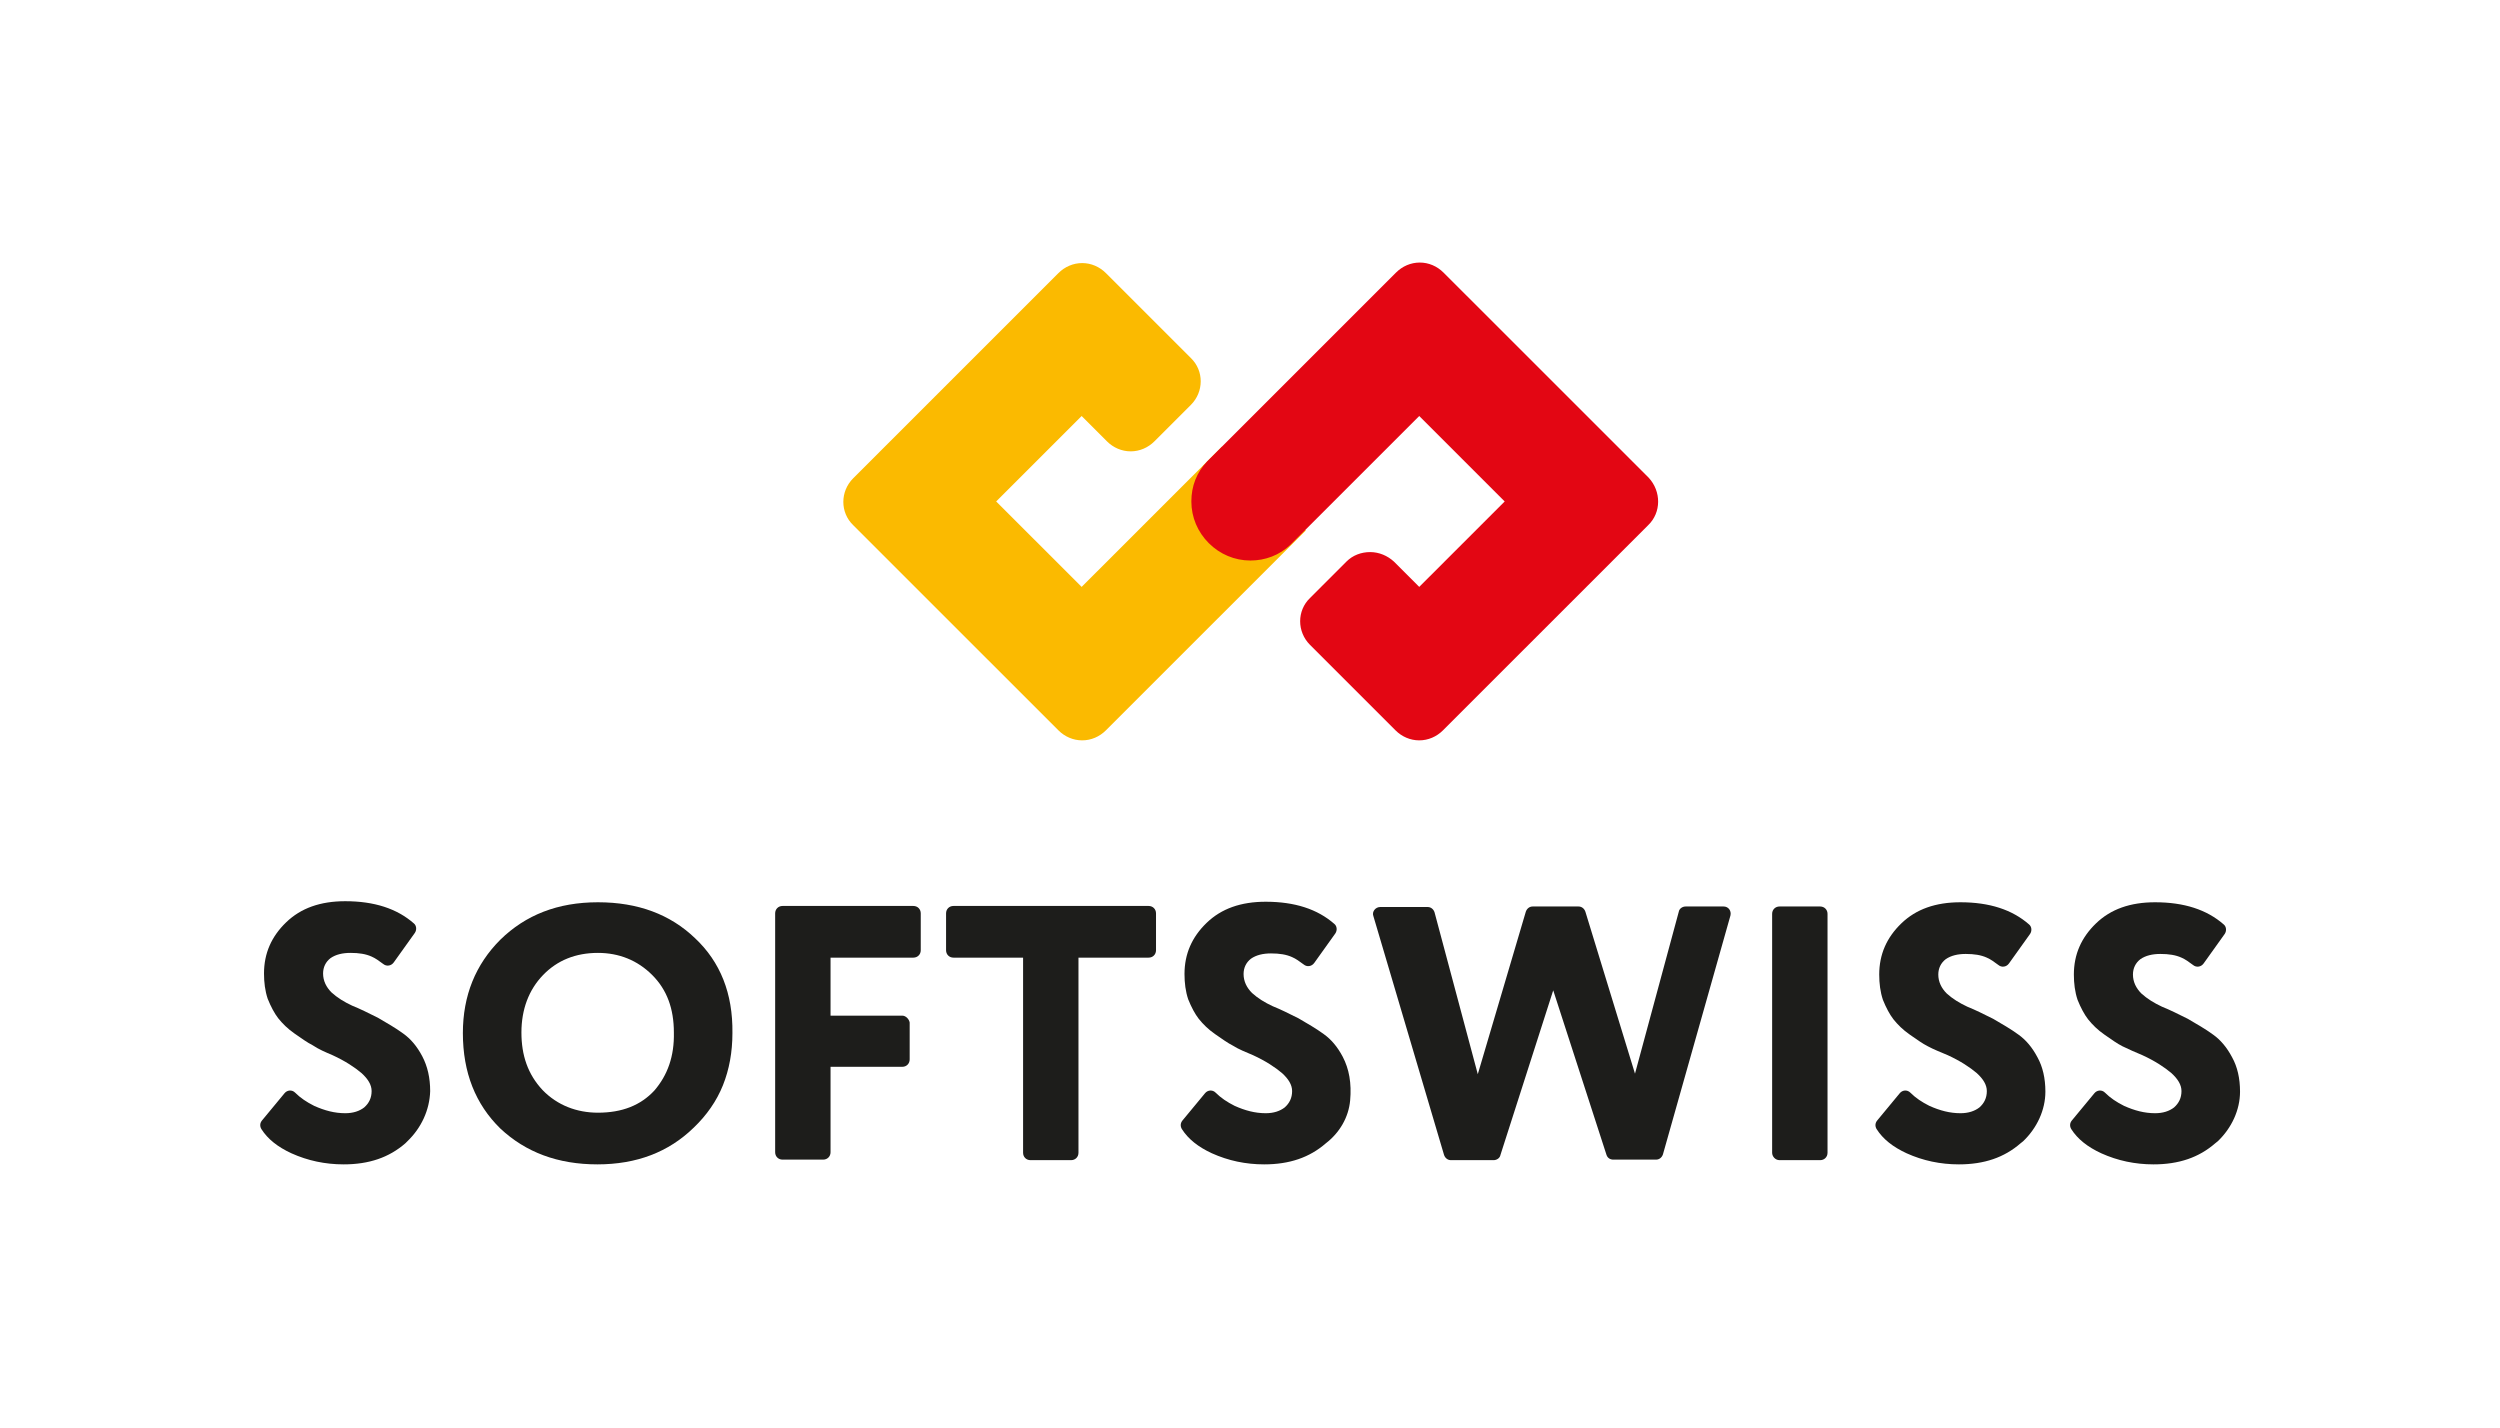 <svg width="380" height="217" viewBox="0 0 380 217" fill="none" xmlns="http://www.w3.org/2000/svg">
<path d="M105.636 142.596C101.868 138.988 96.977 137.145 90.883 137.145C84.789 137.145 79.898 139.068 76.05 142.836C72.281 146.604 70.357 151.333 70.357 157.025C70.357 163.037 72.281 167.846 76.05 171.534C79.898 175.141 84.789 176.985 90.803 176.985C96.736 176.985 101.627 175.141 105.476 171.374C107.4 169.53 108.924 167.365 109.886 164.961C110.848 162.556 111.329 159.91 111.329 157.025C111.409 151.012 109.485 146.203 105.636 142.596ZM99.463 165.762C97.378 168.007 94.571 169.129 90.883 169.129C87.676 169.129 84.709 168.007 82.464 165.682C80.219 163.277 79.257 160.391 79.257 156.944C79.257 153.417 80.379 150.451 82.544 148.207C84.709 145.962 87.516 144.84 90.883 144.84C94.09 144.84 96.897 145.962 99.142 148.207C101.387 150.451 102.429 153.337 102.429 156.944C102.509 160.552 101.467 163.438 99.463 165.762Z" fill="#1D1D1B"/>
<path d="M137.147 154.379H126.243V145.561H138.831C139.472 145.561 139.954 145.08 139.954 144.439V138.828C139.954 138.187 139.472 137.706 138.831 137.706H118.946C118.305 137.706 117.824 138.187 117.824 138.828V175.141C117.824 175.782 118.305 176.263 118.946 176.263H125.12C125.762 176.263 126.243 175.782 126.243 175.141V162.155H137.147C137.789 162.155 138.27 161.674 138.27 161.033V155.421C138.19 154.94 137.708 154.379 137.147 154.379Z" fill="#1D1D1B"/>
<path d="M155.509 145.561V175.221C155.509 175.863 155.99 176.344 156.631 176.344H162.805C163.446 176.344 163.928 175.863 163.928 175.221V145.561H174.592C175.233 145.561 175.714 145.08 175.714 144.439V138.828C175.714 138.187 175.233 137.706 174.592 137.706H144.925C144.283 137.706 143.802 138.187 143.802 138.828V144.439C143.802 145.08 144.283 145.561 144.925 145.561H155.509Z" fill="#1D1D1B"/>
<path d="M190.468 160.391C192.392 161.273 193.835 162.235 194.877 163.117C195.84 163.999 196.401 164.88 196.401 165.842C196.401 166.884 196 167.686 195.278 168.327C194.557 168.888 193.595 169.209 192.392 169.209C190.788 169.209 189.265 168.808 187.661 168.087C186.539 167.526 185.576 166.884 184.775 166.083C184.294 165.602 183.572 165.682 183.171 166.163L179.723 170.331C179.403 170.732 179.403 171.213 179.643 171.614C180.605 173.137 182.129 174.339 184.213 175.301C186.699 176.424 189.345 176.985 192.151 176.985C196 176.985 199.047 175.943 201.532 173.778C203.617 172.175 204.98 169.85 205.221 167.285C205.461 164.64 205.06 162.475 204.098 160.632C203.296 159.109 202.334 157.986 201.212 157.185C200.009 156.303 198.726 155.582 197.363 154.78C195.92 154.059 194.637 153.417 193.434 152.936C192.231 152.375 191.189 151.734 190.307 150.932C189.505 150.131 189.024 149.169 189.024 148.046C189.024 147.084 189.425 146.283 190.147 145.722C190.949 145.161 191.991 144.92 193.194 144.92C194.477 144.92 195.519 145.08 196.401 145.481C196.962 145.722 197.523 146.122 198.165 146.603C198.646 147.004 199.368 146.924 199.768 146.363L202.976 141.874C203.296 141.393 203.216 140.752 202.815 140.431C200.25 138.186 196.802 137.064 192.392 137.064C188.623 137.064 185.657 138.106 183.412 140.271C181.167 142.435 180.044 145 180.044 148.046C180.044 149.409 180.204 150.692 180.605 151.894C181.086 153.097 181.648 154.139 182.209 154.86C182.85 155.662 183.652 156.463 184.695 157.185C185.737 157.906 186.619 158.548 187.421 158.948C188.303 159.509 189.345 159.91 190.468 160.391Z" fill="#1D1D1B"/>
<path d="M228.072 175.542L236.09 150.531L244.188 175.542C244.349 176.023 244.749 176.263 245.231 176.263H251.725C252.206 176.263 252.607 175.943 252.767 175.462L263.031 139.148C263.191 138.427 262.71 137.786 261.988 137.786H256.215C255.734 137.786 255.253 138.106 255.173 138.587L248.518 163.197L240.981 138.587C240.821 138.106 240.42 137.786 239.939 137.786H232.963C232.482 137.786 232.081 138.106 231.921 138.587L224.624 163.277L218.049 138.667C217.889 138.186 217.488 137.866 217.007 137.866H209.791C209.069 137.866 208.508 138.587 208.748 139.229L219.493 175.542C219.653 176.023 220.054 176.344 220.535 176.344H227.03C227.511 176.344 227.992 176.023 228.072 175.542Z" fill="#1D1D1B"/>
<path d="M270.488 176.344H276.662C277.303 176.344 277.784 175.863 277.784 175.221V138.908C277.784 138.267 277.303 137.786 276.662 137.786H270.488C269.846 137.786 269.365 138.267 269.365 138.908V175.221C269.365 175.782 269.846 176.344 270.488 176.344Z" fill="#1D1D1B"/>
<path d="M296.065 160.391C297.989 161.273 299.433 162.235 300.475 163.117C301.437 163.999 301.998 164.88 301.998 165.842C301.998 166.885 301.598 167.686 300.876 168.327C300.154 168.889 299.192 169.209 297.989 169.209C296.386 169.209 294.862 168.808 293.259 168.087C292.136 167.526 291.174 166.885 290.372 166.083C289.891 165.602 289.17 165.682 288.769 166.163L285.321 170.331C285 170.732 285 171.213 285.241 171.614C286.203 173.137 287.726 174.34 289.811 175.302C292.297 176.424 294.943 176.985 297.749 176.985C301.598 176.985 304.644 175.943 307.13 173.778L307.531 173.458C309.616 171.454 310.899 168.728 310.899 165.923C310.899 163.919 310.498 162.155 309.696 160.712C308.894 159.189 307.932 158.067 306.809 157.265C305.607 156.383 304.324 155.662 302.961 154.86C301.517 154.139 300.235 153.498 299.032 153.017C297.829 152.455 296.787 151.814 295.905 151.012C295.103 150.211 294.622 149.249 294.622 148.127C294.622 147.165 295.023 146.363 295.744 145.802C296.546 145.241 297.589 145 298.791 145C300.074 145 301.117 145.161 301.998 145.562C302.56 145.802 303.121 146.203 303.762 146.684C304.244 147.085 304.965 147.004 305.366 146.443L308.573 141.954C308.894 141.473 308.814 140.832 308.413 140.511C305.847 138.267 302.399 137.145 297.989 137.145C294.221 137.145 291.254 138.187 289.009 140.351C286.764 142.515 285.642 145.081 285.642 148.127C285.642 149.489 285.802 150.772 286.203 151.974C286.684 153.177 287.245 154.219 287.807 154.94C288.448 155.742 289.25 156.544 290.292 157.265C291.335 157.987 292.217 158.628 293.018 159.029C293.9 159.51 294.943 159.91 296.065 160.391Z" fill="#1D1D1B"/>
<path d="M325.652 160.391C327.576 161.273 329.019 162.235 330.062 163.117C331.024 163.999 331.585 164.88 331.585 165.842C331.585 166.885 331.184 167.686 330.462 168.327C329.741 168.889 328.779 169.209 327.576 169.209C325.972 169.209 324.449 168.808 322.845 168.087C321.723 167.526 320.761 166.885 319.959 166.083C319.478 165.602 318.756 165.682 318.355 166.163L314.907 170.331C314.587 170.732 314.587 171.213 314.827 171.614C315.789 173.137 317.313 174.34 319.398 175.302C321.883 176.424 324.529 176.985 327.335 176.985C331.184 176.985 334.231 175.943 336.717 173.778L337.117 173.458C339.202 171.454 340.485 168.728 340.485 165.923C340.485 163.919 340.084 162.155 339.282 160.712C338.48 159.189 337.518 158.067 336.396 157.265C335.193 156.383 333.91 155.662 332.547 154.86C331.104 154.139 329.821 153.498 328.618 153.017C327.416 152.455 326.373 151.814 325.491 151.012C324.689 150.211 324.208 149.249 324.208 148.127C324.208 147.165 324.609 146.363 325.331 145.802C326.133 145.241 327.175 145 328.378 145C329.661 145 330.703 145.161 331.585 145.562C332.146 145.802 332.707 146.203 333.349 146.684C333.83 147.085 334.552 147.004 334.953 146.443L338.16 141.954C338.48 141.473 338.4 140.832 337.999 140.511C335.434 138.267 331.986 137.145 327.576 137.145C323.807 137.145 320.841 138.187 318.596 140.351C316.351 142.515 315.228 145.081 315.228 148.127C315.228 149.489 315.388 150.772 315.789 151.974C316.27 153.177 316.832 154.219 317.393 154.94C318.034 155.742 318.836 156.544 319.879 157.265C320.921 157.987 321.803 158.628 322.605 159.029C323.567 159.51 324.529 159.91 325.652 160.391Z" fill="#1D1D1B"/>
<path d="M50.553 160.391C52.477 161.273 53.92 162.235 54.962 163.117C55.925 163.999 56.486 164.88 56.486 165.842C56.486 166.884 56.085 167.686 55.363 168.327C54.642 168.889 53.679 169.209 52.477 169.209C50.873 169.209 49.35 168.808 47.746 168.087C46.624 167.526 45.661 166.884 44.86 166.083C44.379 165.602 43.657 165.682 43.256 166.163L39.808 170.331C39.488 170.732 39.488 171.213 39.728 171.614C40.69 173.137 42.214 174.34 44.298 175.301C46.784 176.424 49.43 176.985 52.236 176.985C56.085 176.985 59.132 175.943 61.617 173.778L61.938 173.458C64.023 171.454 65.306 168.728 65.386 165.842C65.386 163.838 64.985 162.075 64.183 160.552C63.381 159.029 62.419 157.906 61.297 157.105C60.094 156.223 58.811 155.502 57.448 154.7C56.005 153.978 54.722 153.337 53.519 152.856C52.316 152.295 51.274 151.654 50.392 150.852C49.59 150.051 49.109 149.089 49.109 147.966C49.109 147.004 49.51 146.203 50.232 145.642C51.034 145.08 52.076 144.84 53.279 144.84C54.562 144.84 55.604 145 56.486 145.401C57.047 145.642 57.608 146.042 58.25 146.523C58.731 146.924 59.453 146.844 59.853 146.283L63.061 141.794C63.381 141.313 63.301 140.672 62.9 140.351C60.334 138.106 56.887 136.984 52.477 136.984C48.708 136.984 45.742 138.026 43.497 140.191C41.252 142.355 40.129 144.92 40.129 147.966C40.129 149.329 40.289 150.612 40.69 151.814C41.171 153.016 41.733 154.059 42.294 154.78C42.935 155.582 43.737 156.383 44.779 157.105C45.822 157.826 46.704 158.468 47.506 158.868C48.468 159.51 49.43 159.91 50.553 160.391Z" fill="#1D1D1B"/>
<path d="M185.737 67.885L164.409 89.208L151.419 76.221L164.409 63.235L168.257 67.083C169.219 68.045 170.502 68.606 171.865 68.606C173.228 68.606 174.511 68.045 175.473 67.083L181.006 61.552C183.01 59.548 183.01 56.341 181.006 54.417L168.097 41.511C167.135 40.549 165.852 39.988 164.489 39.988C163.126 39.988 161.843 40.549 160.881 41.511L129.69 72.694C127.686 74.698 127.686 77.905 129.69 79.829L160.881 111.012C161.843 111.974 163.126 112.535 164.489 112.535C165.852 112.535 167.135 111.974 168.097 111.012L194.797 84.318L198.485 80.63L185.737 67.885Z" fill="#FBBA00"/>
<path d="M250.522 79.829L219.332 111.012C218.37 111.974 217.087 112.535 215.724 112.535C214.361 112.535 213.078 111.974 212.116 111.012L199.127 98.025C197.122 96.022 197.122 92.815 199.127 90.891L204.659 85.36C205.621 84.398 206.904 83.917 208.267 83.917C209.63 83.917 210.913 84.478 211.875 85.36L215.483 88.967L215.724 89.208L228.713 76.222L215.724 63.235L196.4 82.554C196.32 82.634 196.24 82.715 196.16 82.795C194.476 84.398 192.311 85.2 190.066 85.2C187.661 85.2 185.416 84.238 183.732 82.554C182.048 80.871 181.086 78.626 181.086 76.222C181.086 73.897 181.888 71.813 183.491 70.129C183.572 70.049 183.652 69.969 183.732 69.889L183.812 69.809L183.892 69.728L212.196 41.431C213.158 40.469 214.441 39.908 215.804 39.908C217.167 39.908 218.45 40.469 219.412 41.431L250.602 72.614C252.527 74.698 252.527 77.905 250.522 79.829Z" fill="#E30613"/>
</svg>
